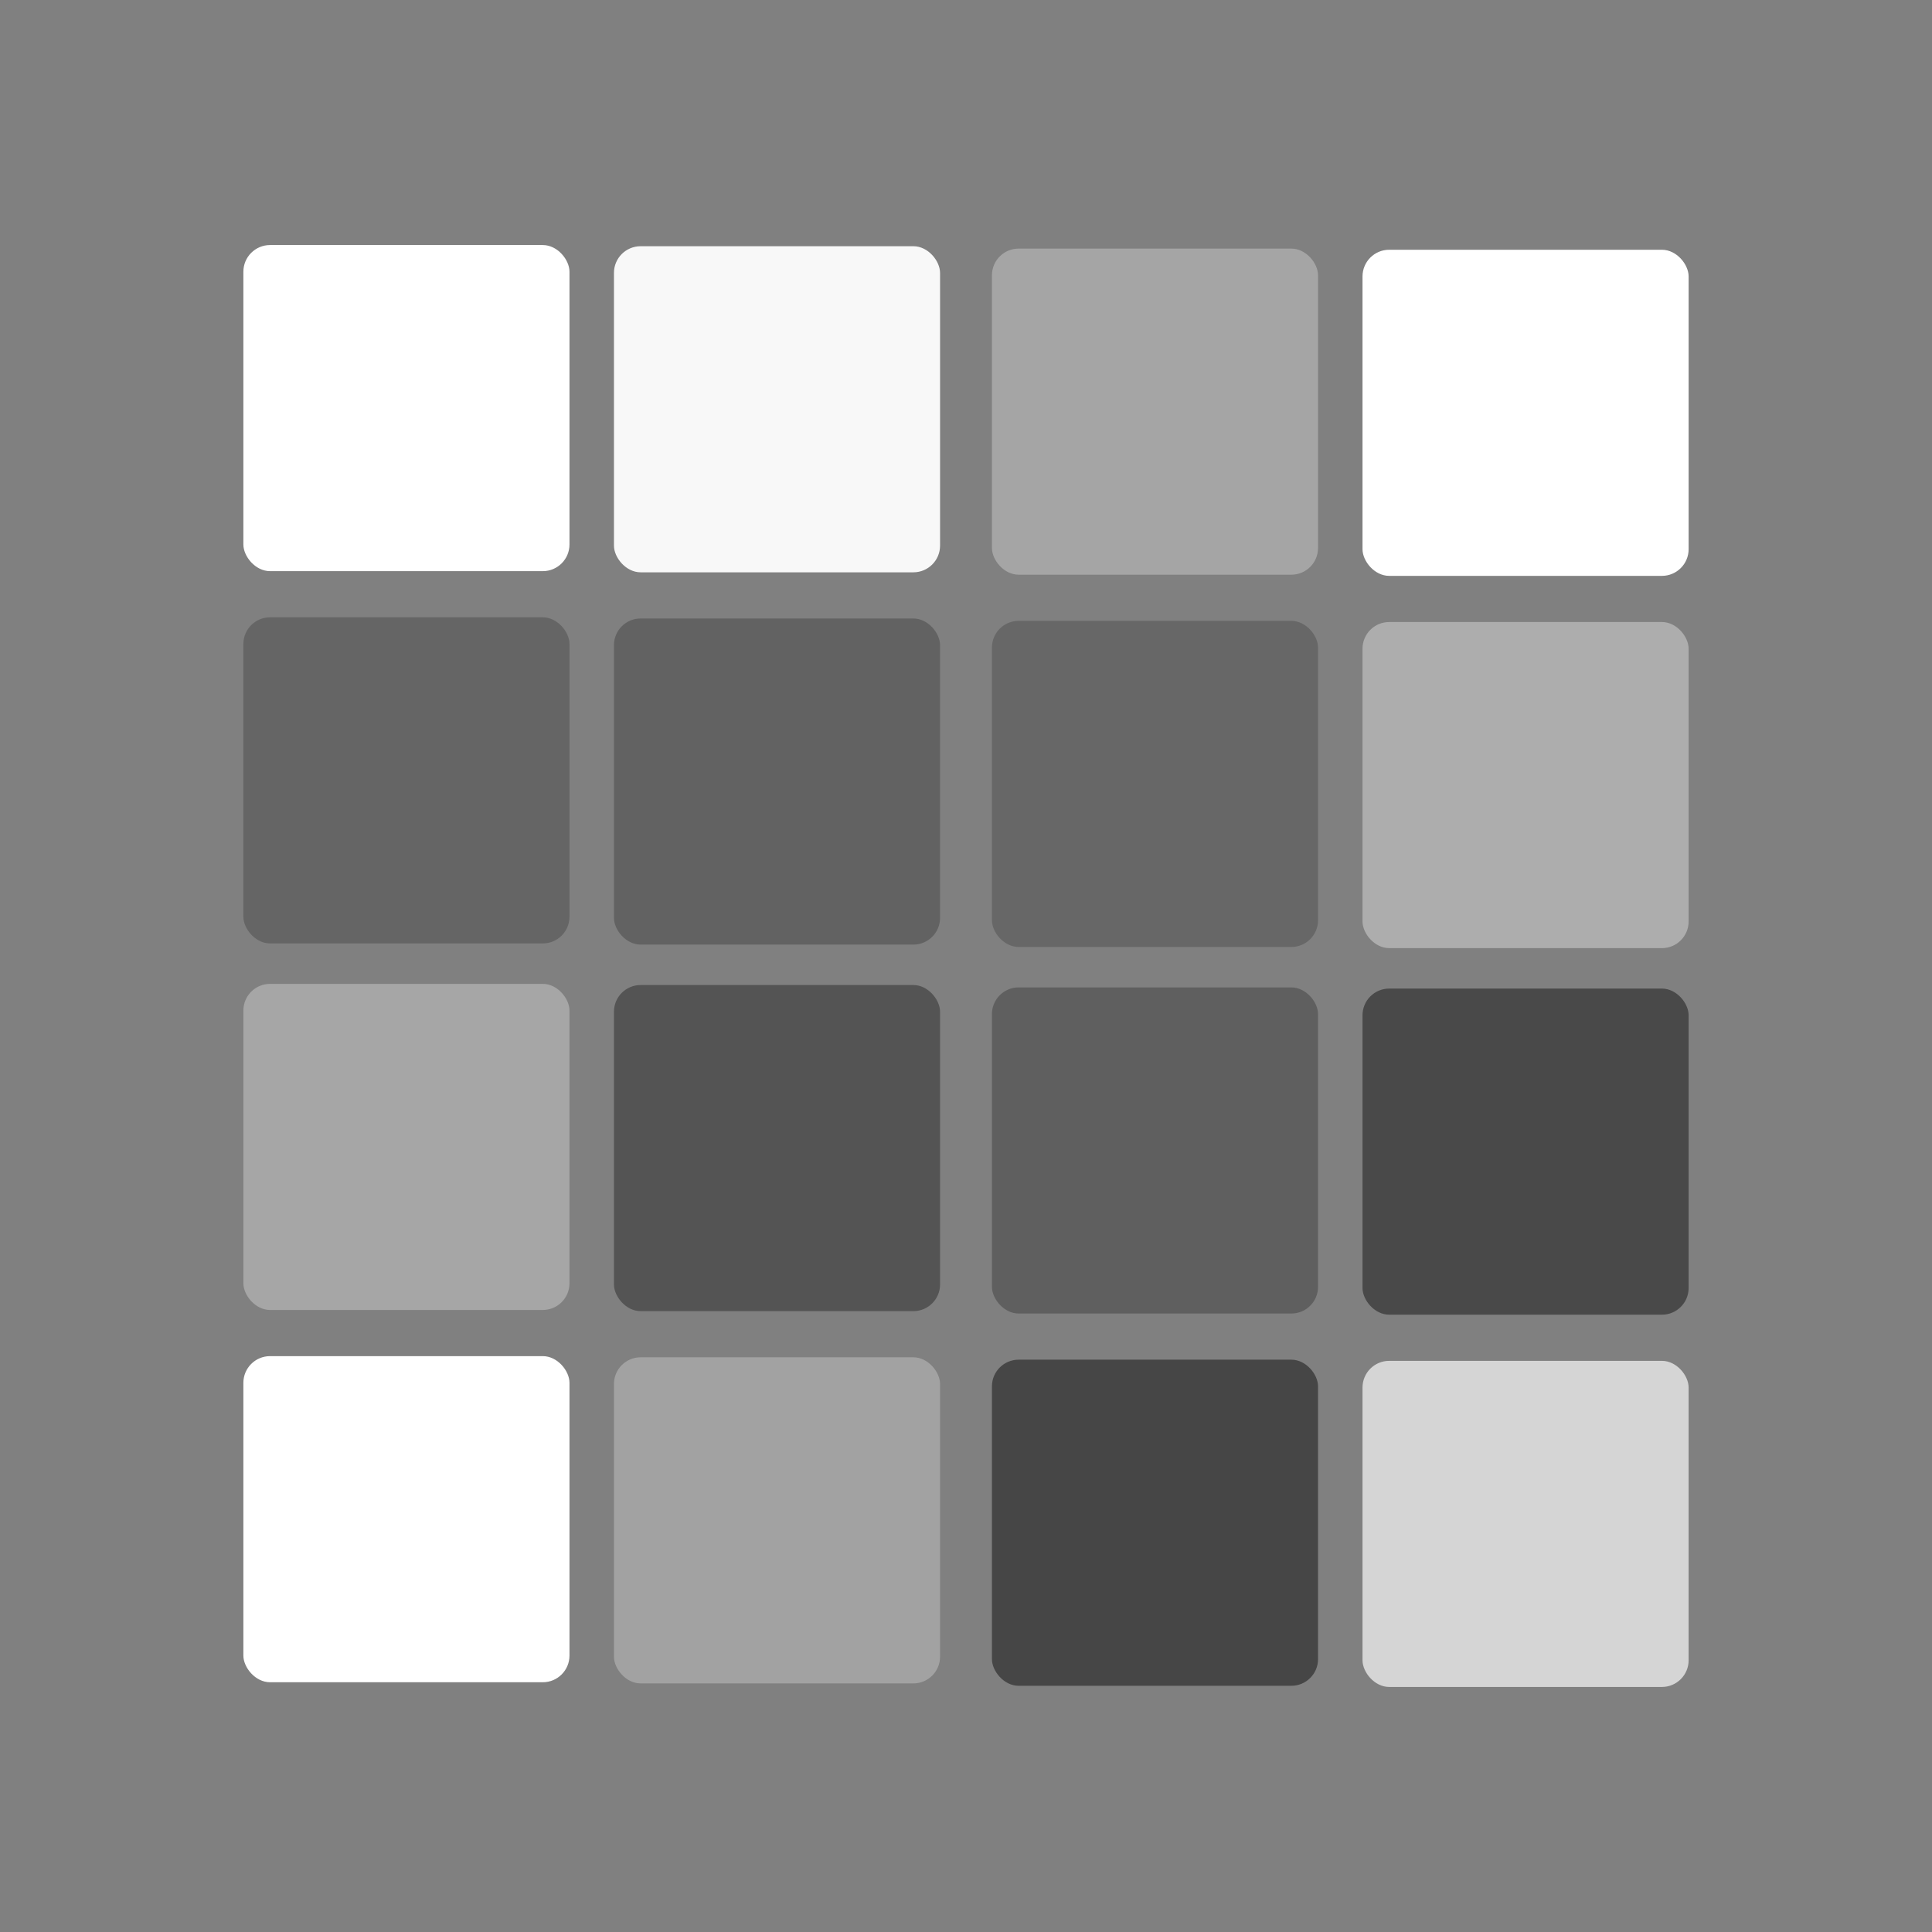 <?xml version="1.0" encoding="UTF-8" standalone="no"?>
<!-- Generator: Adobe Illustrator 24.1.1, SVG Export Plug-In . SVG Version: 6.00 Build 0)  -->

<svg
   version="1.1"
   id="Layer_1"
   x="0px"
   y="0px"
   viewBox="0 0 512 512"
   style="enable-background:new 0 0 512 512;"
   xml:space="preserve"
   sodipodi:docname="rawmap_transparent_black.svg"
   inkscape:version="1.1.2 (0a00cf5339, 2022-02-04)"
   xmlns:inkscape="http://www.inkscape.org/namespaces/inkscape"
   xmlns:sodipodi="http://sodipodi.sourceforge.net/DTD/sodipodi-0.dtd"
   xmlns="http://www.w3.org/2000/svg"
   xmlns:svg="http://www.w3.org/2000/svg"><rect x="0" y="0" width="512" height="512" fill="#808080" stroke="none"/><defs
   id="defs9">
	
</defs><sodipodi:namedview
   id="namedview7"
   pagecolor="#505050"
   bordercolor="#ffffff"
   borderopacity="1"
   inkscape:showpageshadow="0"
   inkscape:pageopacity="0"
   inkscape:pagecheckerboard="1"
   inkscape:deskcolor="#505050"
   showgrid="false"
   inkscape:zoom="2.1903738"
   inkscape:cx="217.77105"
   inkscape:cy="307.02522"
   inkscape:window-width="1920"
   inkscape:window-height="1107"
   inkscape:window-x="0"
   inkscape:window-y="251"
   inkscape:window-maximized="1"
   inkscape:current-layer="Layer_1"
   inkscape:pageshadow="0" />
<style
   type="text/css"
   id="style2">
	.st0{fill:#333333;}
</style>

<rect
   style="fill:#ffffff;fill-opacity:1;stroke-width:8.005;stroke-linecap:round;stroke-linejoin:round;paint-order:markers fill stroke"
   id="rect4676"
   width="86.421"
   height="86.421"
   x="361.081"
   y="66.189"
   ry="7.071" /><rect
   style="fill:#b3b3b3;fill-opacity:0.89;stroke-width:8.005;stroke-linecap:round;stroke-linejoin:round;paint-order:markers fill stroke"
   id="rect4676-8"
   width="86.421"
   height="86.421"
   x="361.081"
   y="164.843"
   ry="7.071" /><rect
   style="fill:#1a1a1a;stroke-width:8.005;stroke-linecap:round;stroke-linejoin:round;paint-order:markers fill stroke;fill-opacity:0.54"
   id="rect4676-4"
   width="86.421"
   height="86.421"
   x="361.081"
   y="261.984"
   ry="7.071" /><rect
   style="fill:#f1f1f1;fill-opacity:0.75;stroke-width:8.005;stroke-linecap:round;stroke-linejoin:round;paint-order:markers fill stroke"
   id="rect4676-8-6"
   width="86.421"
   height="86.421"
   x="361.081"
   y="360.638"
   ry="7.071" /><rect
   style="fill:#b3b3b3;fill-opacity:0.707;stroke-width:8.005;stroke-linecap:round;stroke-linejoin:round;paint-order:markers fill stroke"
   id="rect4676-0"
   width="86.421"
   height="86.421"
   x="262.874"
   y="65.88"
   ry="7.071" /><rect
   style="fill:#1a1a1a;stroke-width:8.005;stroke-linecap:round;stroke-linejoin:round;paint-order:markers fill stroke;fill-opacity:0.241"
   id="rect4676-8-5"
   width="86.421"
   height="86.421"
   x="262.874"
   y="164.535"
   ry="7.071" /><rect
   style="fill:#1a1a1a;stroke-width:8.005;stroke-linecap:round;stroke-linejoin:round;paint-order:markers fill stroke;fill-opacity:0.32"
   id="rect4676-4-3"
   width="86.421"
   height="86.421"
   x="262.874"
   y="261.675"
   ry="7.071" /><rect
   style="fill:#1a1a1a;stroke-width:8.005;stroke-linecap:round;stroke-linejoin:round;paint-order:markers fill stroke;fill-opacity:0.561"
   id="rect4676-8-6-8"
   width="86.421"
   height="86.421"
   x="262.874"
   y="360.33"
   ry="7.071" /><rect
   style="fill:#ffffff;fill-opacity:0.938;stroke-width:8.005;stroke-linecap:round;stroke-linejoin:round;paint-order:markers fill stroke"
   id="rect4676-05"
   width="86.421"
   height="86.421"
   x="162.704"
   y="65.249"
   ry="7.071" /><rect
   style="fill:#1a1a1a;stroke-width:8.005;stroke-linecap:round;stroke-linejoin:round;paint-order:markers fill stroke;fill-opacity:0.286"
   id="rect4676-8-63"
   width="86.421"
   height="86.421"
   x="162.704"
   y="163.904"
   ry="7.071" /><rect
   style="fill:#1a1a1a;stroke-width:8.005;stroke-linecap:round;stroke-linejoin:round;paint-order:markers fill stroke;fill-opacity:0.419"
   id="rect4676-4-6"
   width="86.421"
   height="86.421"
   x="162.704"
   y="261.044"
   ry="7.071" /><rect
   style="fill:#b3b3b3;fill-opacity:0.67;stroke-width:8.005;stroke-linecap:round;stroke-linejoin:round;paint-order:markers fill stroke"
   id="rect4676-8-6-4"
   width="86.421"
   height="86.421"
   x="162.704"
   y="359.699"
   ry="7.071" /><rect
   style="fill:#ffffff;fill-opacity:1;stroke-width:8.005;stroke-linecap:round;stroke-linejoin:round;paint-order:markers fill stroke"
   id="rect4676-0-3"
   width="86.421"
   height="86.421"
   x="64.498"
   y="64.94"
   ry="7.071" /><rect
   style="fill:#1a1a1a;stroke-width:8.005;stroke-linecap:round;stroke-linejoin:round;paint-order:markers fill stroke;fill-opacity:0.256"
   id="rect4676-8-5-6"
   width="86.421"
   height="86.421"
   x="64.498"
   y="163.595"
   ry="7.071" /><rect
   style="fill:#b3b3b3;fill-opacity:0.743;stroke-width:8.005;stroke-linecap:round;stroke-linejoin:round;paint-order:markers fill stroke"
   id="rect4676-4-3-7"
   width="86.421"
   height="86.421"
   x="64.498"
   y="260.735"
   ry="7.071" /><rect
   style="fill:#ffffff;fill-opacity:1;stroke-width:8.005;stroke-linecap:round;stroke-linejoin:round;paint-order:markers fill stroke"
   id="rect4676-8-6-8-8"
   width="86.421"
   height="86.421"
   x="64.498"
   y="359.39"
   ry="7.071" /></svg>
